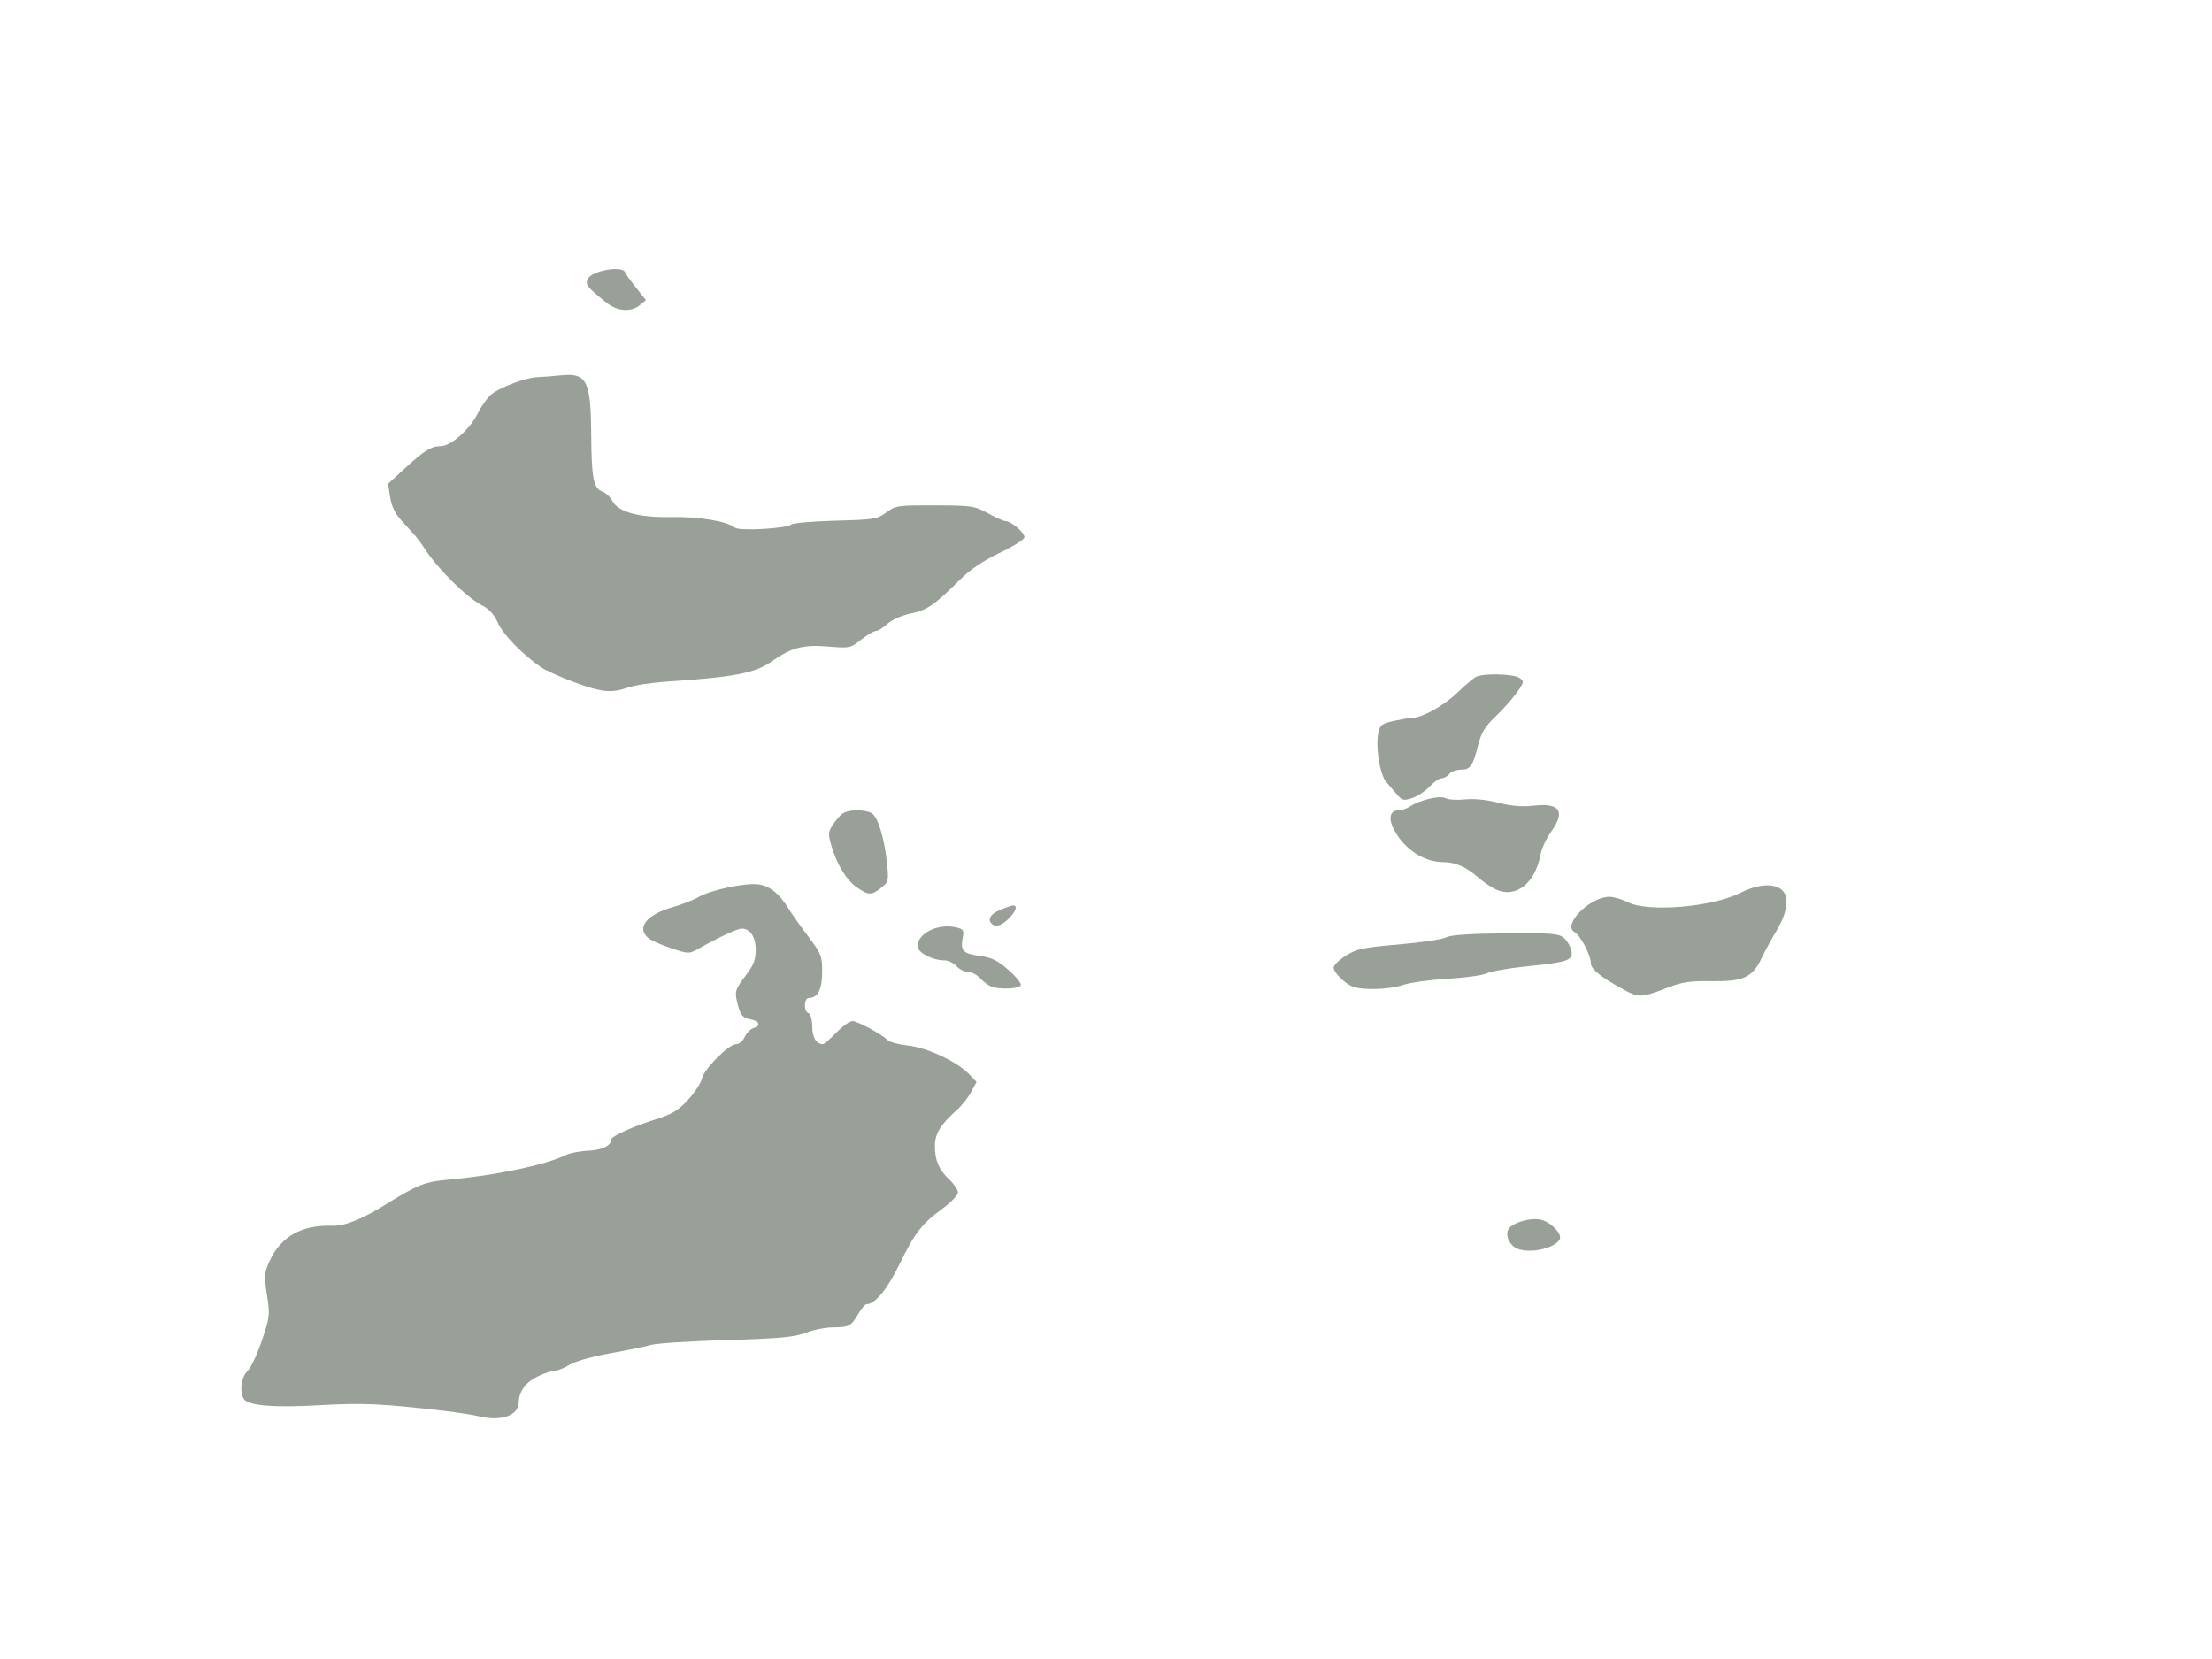 <?xml version="1.0" encoding="UTF-8" standalone="no"?>
<!-- Created with Inkscape (http://www.inkscape.org/) -->

<svg
   xmlns:dc="http://purl.org/dc/elements/1.1/"
   xmlns:cc="http://creativecommons.org/ns#"
   xmlns:rdf="http://www.w3.org/1999/02/22-rdf-syntax-ns#"
   xmlns:svg="http://www.w3.org/2000/svg"
   xmlns="http://www.w3.org/2000/svg"
   version="1.1"
   width="3264"
   height="2448"
   id="svg2">
  <defs
     id="defs6" />
  <path
     d="m 707.952,2090.061 c -9.38,-2.211 -31.446,-5.707 -49.034,-7.768 -95.46,-11.186 -122.672,-12.471 -186.904,-8.824 -68.412,3.884 -105.922,0.771 -112.332,-9.322 -6.603,-10.397 -3.659,-32.537 5.454,-41.027 4.924,-4.587 14.49,-24.82 21.259,-44.962 11.687,-34.779 12.065,-38.174 7.507,-67.509 -4.369,-28.12 -4.012,-32.608 3.982,-50.075 16.401,-35.84 47.131,-53.209 91.717,-51.843 19.025,0.583 43.653,-9.136 79.312,-31.303 46.772,-29.073 58.654,-33.807 92.064,-36.679 67.99,-5.844 145.135,-21.939 173.147,-36.125 6.075,-3.077 21.161,-6.056 33.524,-6.62 20.785,-0.948 34.311,-7.5 34.311,-16.618 0,-4.807 32.657,-19.468 68.021,-30.535 21.663,-6.78 31.331,-12.768 45.464,-28.161 9.872,-10.752 18.985,-24.729 20.252,-31.059 2.763,-13.813 39.578,-50.847 50.547,-50.847 4.275,0 9.942,-4.76 12.593,-10.578 2.651,-5.818 8.366,-11.703 12.7,-13.079 11.886,-3.772 9.469,-10.35 -4.854,-13.214 -10.161,-2.032 -13.604,-5.674 -17.032,-18.015 -6.276,-22.594 -5.78,-24.758 10.579,-46.184 11.692,-15.313 14.924,-23.5 14.924,-37.814 0,-19.289 -8.068,-31.701 -20.558,-31.629 -6.72,0.038 -31.529,11.539 -63.966,29.651 -13.881,7.75 -14.709,7.734 -40.507,-0.812 -14.485,-4.798 -29.694,-11.638 -33.798,-15.199 -17.435,-15.13 -2.077,-34.359 36.16,-45.272 13.439,-3.836 30.708,-10.58 38.375,-14.987 18.496,-10.632 69.868,-21.432 88.558,-18.616 16.892,2.545 30.395,13.395 43.898,35.275 5.09,8.248 18.402,27.09 29.581,41.871 18.903,24.994 20.326,28.628 20.326,51.928 0,25.559 -6.537,38.453 -19.492,38.453 -7.571,0 -8.248,19.89 -0.761,22.384 3.085,1.028 5.443,9.394 5.598,19.864 0.243,16.409 5.888,25.707 15.726,25.908 1.761,0.034 10.651,-7.61 19.755,-16.99 9.103,-9.38 19.792,-17.055 23.753,-17.055 7.452,0 43.045,19.235 52.422,28.33 2.93,2.842 16.361,6.367 29.847,7.833 27.891,3.033 71.827,23.541 89.483,41.767 l 11.47,11.841 -8.126,15.089 c -4.469,8.299 -13.992,20.258 -21.161,26.576 -23.246,20.485 -32.222,35.029 -32.222,52.207 0,21.867 5.653,35.256 21.131,50.048 7.139,6.822 12.98,15.493 12.98,19.27 0,3.776 -10.237,14.428 -22.748,23.671 -31.114,22.985 -40.692,35.394 -63.902,82.785 -18.115,36.988 -35.906,58.441 -48.467,58.441 -2.064,0 -7.379,6.236 -11.812,13.858 -10.727,18.443 -13.812,20.112 -37.325,20.188 -11.052,0.034 -29.28,3.634 -40.507,7.995 -16.73,6.5 -37.805,8.446 -116.84,10.793 -53.036,1.575 -102.923,4.752 -110.86,7.062 -7.937,2.309 -35.098,7.874 -60.357,12.366 -26.312,4.679 -52.021,11.934 -60.198,16.987 -7.849,4.851 -17.757,8.821 -22.016,8.821 -4.26,0 -15.73,3.866 -25.49,8.591 -17.276,8.363 -27.585,22.451 -27.585,37.697 0,19.481 -25.284,28.781 -57.562,21.173 z m 1531.784,-247.194 c -11.973,-4.418 -19.373,-20.258 -13.73,-29.389 5.547,-8.975 30.297,-16.58 45.78,-14.068 15.733,2.553 34.678,21.875 29.399,29.983 -8.418,12.929 -42.608,20.425 -61.449,13.473 z m 155.518,-382.969 c -33.799,-18.483 -47.847,-29.923 -47.847,-38.964 0,-11.594 -15.452,-40.857 -24.141,-45.72 -18.414,-10.305 22.891,-51.889 51.541,-51.889 6.223,0 18.433,3.591 27.134,7.98 30.015,15.141 124.396,7.308 166.007,-13.778 26.977,-13.67 52.058,-14.828 62.852,-2.901 9.804,10.833 6.018,33.375 -10.053,59.865 -6.403,10.553 -16.036,28.354 -21.407,39.557 -13.657,28.486 -27,34.531 -74.513,33.755 -30.689,-0.501 -42.866,1.301 -63.958,9.469 -39.241,15.195 -42.397,15.322 -65.614,2.625 z m -932.599,-4.198 c -4.69,-1.898 -12.183,-7.516 -16.65,-12.482 -4.467,-4.967 -12.325,-9.031 -17.461,-9.031 -5.136,0 -12.811,-3.837 -17.055,-8.528 -4.245,-4.69 -12.279,-8.528 -17.853,-8.528 -17.803,0 -39.709,-11.55 -39.709,-20.936 0,-18.857 29.686,-33.753 55.825,-28.012 12.076,2.652 12.979,4.027 10.73,16.328 -3.404,18.617 0.527,22.614 25.598,26.027 17.27,2.351 26.064,6.72 42.324,21.028 11.288,9.933 19.31,20.025 17.826,22.425 -3.295,5.331 -31.857,6.451 -43.574,1.708 z m 532.983,-0.043 c -12.235,-5.123 -27.715,-20.751 -27.715,-27.98 0,-3.397 8.115,-11.299 18.034,-17.56 15.837,-9.997 25.345,-12.01 78.065,-16.522 33.018,-2.826 64.508,-7.534 69.979,-10.462 6.776,-3.627 34.743,-5.513 87.724,-5.917 69.557,-0.53 78.684,0.223 86.358,7.124 4.719,4.244 9.504,12.548 10.633,18.453 2.737,14.316 -4.474,16.869 -65.114,23.054 -26.969,2.751 -53.831,7.406 -59.694,10.345 -5.863,2.939 -32.071,6.591 -58.24,8.116 -26.169,1.525 -55.671,5.628 -65.56,9.117 -19.328,6.819 -60.563,8.056 -74.47,2.232 z m -532.272,-92.535 c -6.649,-6.649 -1.82,-14.526 12.601,-20.552 8.494,-3.549 17.129,-6.453 19.187,-6.453 6.898,0 3.838,8.82 -6.723,19.381 -10.345,10.345 -19.546,13.143 -25.066,7.623 z m -198.882,-53.654 c -15.439,-10.614 -29.687,-33.982 -37.9,-62.16 -4.711,-16.164 -4.459,-19.87 2.033,-29.847 4.077,-6.265 10.435,-13.729 14.129,-16.585 8.259,-6.387 32.133,-6.995 43.15,-1.099 9.456,5.061 19.203,36.807 23.072,75.144 2.502,24.799 2.03,26.695 -8.752,35.177 -14.355,11.291 -18.5,11.218 -35.732,-0.629 z m 944.016,3.511 c -7.218,-3.123 -19.865,-11.599 -28.106,-18.834 -17.337,-15.222 -32.982,-21.985 -50.858,-21.985 -28.507,0 -58.025,-19.598 -72.739,-48.293 -8.994,-17.54 -5.63,-28.456 8.768,-28.456 3.881,0 10.842,-2.524 15.468,-5.608 14.451,-9.636 44.031,-16.483 51.984,-12.032 3.98,2.227 16.951,3.047 28.826,1.821 13.378,-1.381 32.096,0.485 49.213,4.905 19.28,4.979 35.06,6.286 52.249,4.329 38.846,-4.424 47.178,8.586 25.058,39.123 -6.678,9.219 -13.558,24.311 -15.289,33.537 -7.809,41.628 -35.798,63.947 -64.573,51.494 z m -146.683,-140.117 c -4.455,-5.187 -11.875,-13.836 -16.49,-19.221 -9.403,-10.972 -15.911,-52.427 -11.431,-72.823 2.455,-11.177 5.397,-13.293 24.052,-17.293 11.69,-2.507 23.88,-4.558 27.087,-4.558 13.729,0 45.59,-17.853 64.746,-36.279 11.371,-10.938 23.907,-21.641 27.856,-23.784 10.685,-5.796 56.164,-4.711 64.718,1.544 6.934,5.07 6.605,6.591 -4.848,22.385 -6.758,9.32 -20.901,25.147 -31.428,35.171 -14.579,13.882 -20.475,23.536 -24.739,40.507 -8.041,32.001 -11.598,37.205 -25.435,37.205 -6.666,0 -14.508,2.878 -17.427,6.396 -2.919,3.518 -8.059,6.396 -11.422,6.396 -3.363,0 -11.283,5.488 -17.599,12.196 -6.317,6.708 -17.797,14.31 -25.512,16.893 -12.415,4.157 -14.958,3.613 -22.127,-4.734 z M 846.475,1006.344 c -19.963,-7.407 -41.784,-17.304 -48.492,-21.994 -27.807,-19.441 -55.577,-48.037 -63.165,-65.043 -5.581,-12.507 -12.995,-20.643 -23.876,-26.198 -22.313,-11.392 -65.316,-53.971 -84.338,-83.506 -4.506,-6.997 -11.071,-15.918 -14.589,-19.826 -3.518,-3.907 -12.483,-13.804 -19.923,-21.993 -9.169,-10.092 -14.471,-21.182 -16.456,-34.425 l -2.93,-19.537 24.48,-22.498 c 29.136,-26.778 38.906,-32.806 53.503,-33.007 14.824,-0.204 42.405,-24.616 53.966,-47.765 5.182,-10.376 13.8,-22.793 19.152,-27.593 11.908,-10.681 52.016,-25.962 69.424,-26.451 7.035,-0.197 22.385,-1.375 34.111,-2.617 38.54,-4.081 44.442,7.375 45.03,87.414 0.481,65.455 3.255,79.238 16.965,84.31 4.851,1.795 11.115,7.724 13.919,13.176 8.562,16.647 39.149,25.149 87.021,24.191 40.82,-0.818 82.579,6.101 94.086,15.588 6.452,5.32 75.914,1.452 83.436,-4.645 2.704,-2.192 32.147,-4.708 65.431,-5.591 56.503,-1.499 61.45,-2.307 74.618,-12.183 13.42,-10.065 16.889,-10.569 71.665,-10.411 54.458,0.157 58.689,0.789 78.45,11.726 11.489,6.358 23.222,11.559 26.074,11.559 7.849,0 27.655,16.872 27.655,23.558 0,3.236 -16.355,13.654 -36.345,23.151 -24.567,11.672 -43.618,24.518 -58.792,39.643 -37.487,37.368 -48.541,44.954 -72.861,50.003 -13.404,2.783 -27.842,9.182 -34.373,15.235 -6.194,5.74 -13.777,10.437 -16.851,10.437 -3.075,0 -12.859,5.777 -21.744,12.838 -15.772,12.534 -16.946,12.772 -49.685,10.041 -35.794,-2.985 -53.941,1.882 -82.436,22.109 -24.282,17.236 -55.149,23.164 -154.885,29.743 -21.868,1.443 -47.533,5.365 -57.032,8.717 -24.468,8.633 -38.926,7.163 -80.21,-8.155 z m 49.087,-559.139 c -30.124,-24.228 -32.528,-27.353 -27.814,-36.161 6.457,-12.065 51.2,-19.564 54.668,-9.162 0.769,2.306 8,12.464 16.07,22.575 l 14.673,18.382 -9.018,7.462 c -12.636,10.456 -33.374,9.134 -48.58,-3.096 z"
     id="path3013"
     style="fill:#99a098" />
</svg>
